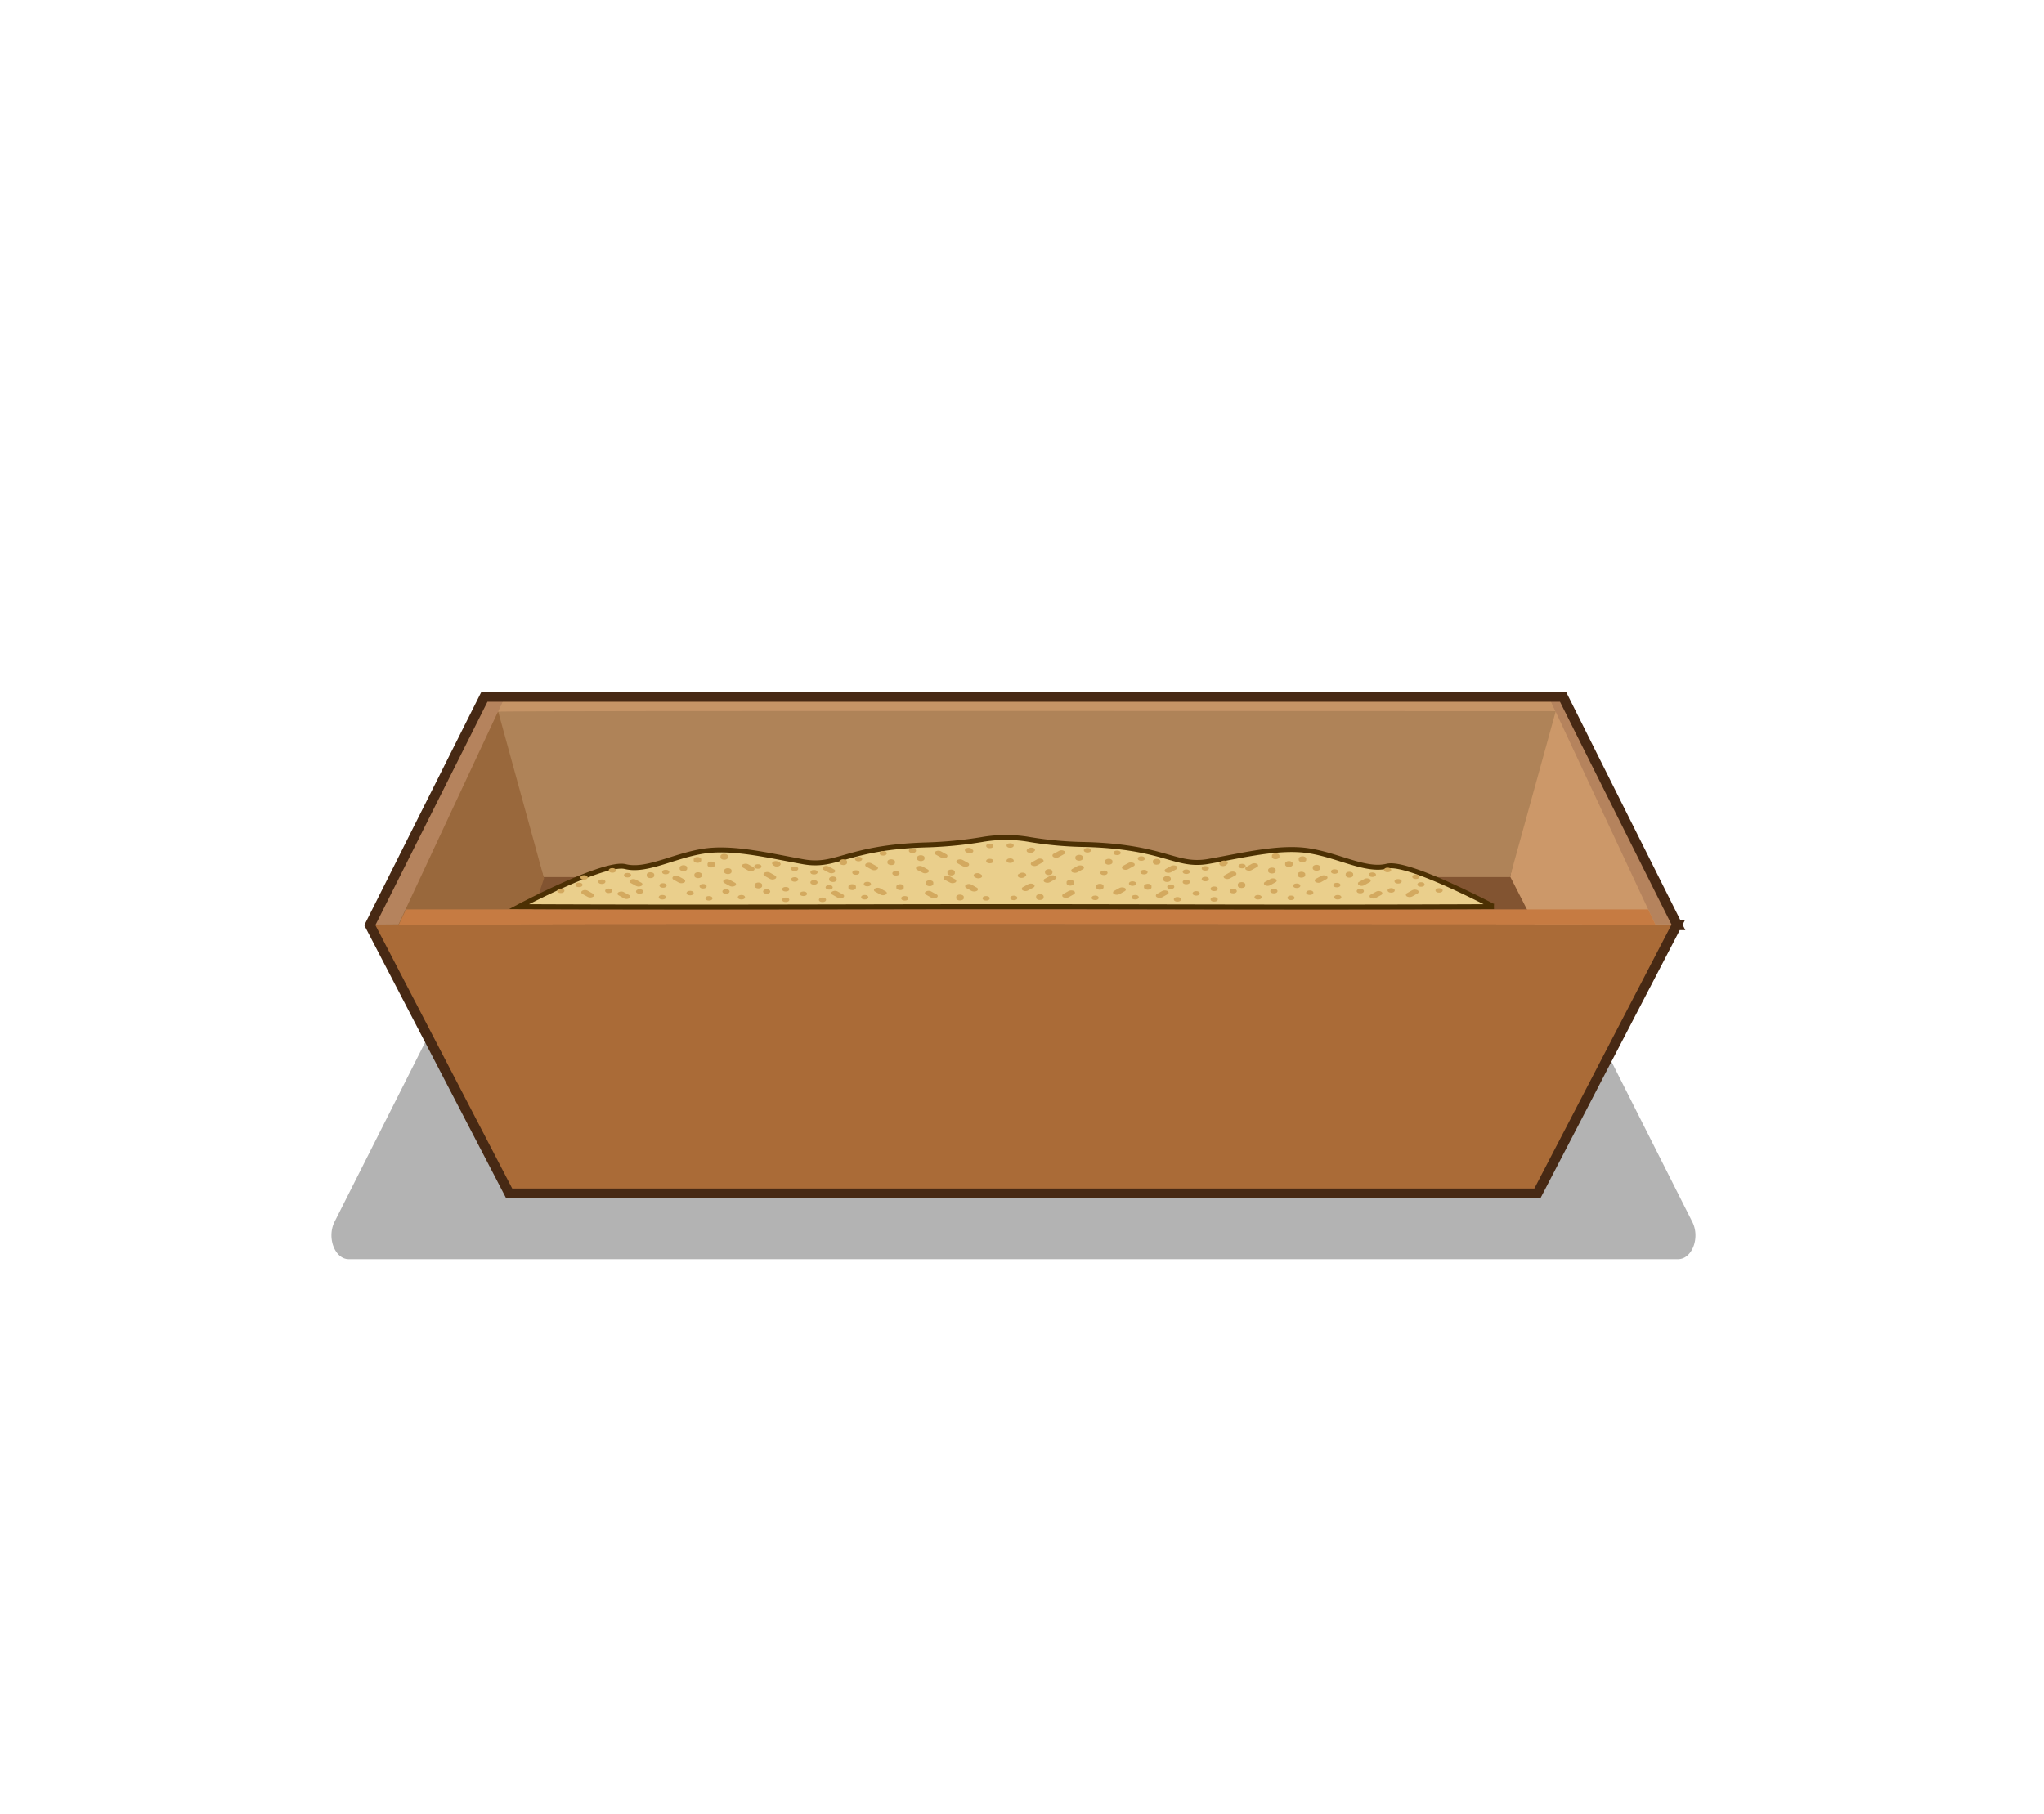<svg id="Layer_1" data-name="Layer 1" xmlns="http://www.w3.org/2000/svg" viewBox="0 0 206.76 183.53"><defs><style>.cls-1{opacity:0.3;}.cls-2{fill:#667a15;}.cls-3{fill:#825431;}.cls-4{fill:#cc9869;}.cls-5{fill:#af8358;}.cls-6{fill:#99683c;}.cls-7{fill:#c69466;}.cls-8{fill:#aa6b37;}.cls-9{fill:#b5835d;}.cls-10{fill:#c67b42;}.cls-11{fill:none;stroke:#472914;}.cls-11,.cls-12{stroke-miterlimit:10;}.cls-12{fill:#eacf8c;stroke:#4c3003;stroke-width:0.5px;}.cls-13{fill:#d3a95f;}</style></defs><path class="cls-1" d="M169.74,127.39H35.28c-1.41,0-2.24-2.18-1.44-3.78l11.1-22a1.66,1.66,0,0,1,1.43-1H158.65a1.68,1.68,0,0,1,1.44,1l11.09,22C172,125.21,171.16,127.39,169.74,127.39Z"/><polygon class="cls-2" points="146.79 115.23 60.93 115.23 49.3 70.44 158.42 70.44 146.79 115.23"/><polygon class="cls-3" points="169.98 93.53 37.74 93.53 49.3 70.44 158.42 70.44 169.98 93.53"/><polygon class="cls-4" points="169.98 93.53 155.24 93.53 152.76 88.68 156.7 70.44 169.98 93.53"/><polygon class="cls-5" points="157.79 70.44 152.74 88.73 54.98 88.73 49.3 70.44 157.79 70.44"/><polygon class="cls-6" points="55.03 88.86 53.47 93.53 37.74 93.53 50.38 71.94 55.03 88.86"/><path class="cls-7" d="M50.36,72l.74-1.58H156.64l.72,1.53S50.25,71.88,50.36,72Z"/><polygon class="cls-8" points="155.88 120.68 51.84 120.68 37.74 93.54 169.98 93.54 155.88 120.68"/><polygon class="cls-9" points="49.3 70.44 51.1 70.44 40.31 93.52 37.74 93.54 49.3 70.44"/><polygon class="cls-9" points="158.44 70.44 156.63 70.44 167.43 93.52 169.99 93.54 158.44 70.44"/><path class="cls-10" d="M40.32,93.59,41.07,92H166.72l.73,1.54S40.22,93.45,40.32,93.59Z"/><path class="cls-11" d="M169.45,93.6h.22L158.11,70.5H49L37.41,93.6h0l14.1,27.14h104l14.1-27.14Z"/><path class="cls-12" d="M140.3,87.63c-2.13.53-4.83-1.06-7.86-1.55s-6.84.49-10.2,1.07-4.34-1.47-12.37-1.71a37.33,37.33,0,0,1-5.68-.5,14,14,0,0,0-4.88,0,41.83,41.83,0,0,1-5.64.54c-8,.24-9,2.3-12.37,1.71s-7.16-1.56-10.19-1.07-5.74,2.08-7.86,1.55S52.5,91.72,52.5,91.72c20.48.09,31.88,0,49,0h.62c17.08,0,28.48.09,49,0C151.05,91.72,142.42,87.1,140.3,87.63Z"/><path class="cls-13" d="M96.09,88.66l.53.3a.17.17,0,0,1,0,.32.57.57,0,0,1-.54,0L95.55,89a.18.18,0,0,1,0-.33.57.57,0,0,1,.54,0Z"/><path class="cls-13" d="M98.28,89.5l.53.3a.18.18,0,0,1,0,.33.64.64,0,0,1-.54,0l-.53-.3a.18.18,0,0,1,0-.33.57.57,0,0,1,.54,0Z"/><path class="cls-13" d="M94.2,90.19l.54.3a.17.17,0,0,1,0,.32.57.57,0,0,1-.54,0l-.53-.3a.17.17,0,0,1,0-.32.55.55,0,0,1,.53,0Z"/><path class="cls-13" d="M89.06,89.88l.53.3a.17.17,0,0,1,0,.32.55.55,0,0,1-.53,0l-.54-.3a.17.17,0,0,1,0-.32.57.57,0,0,1,.54,0Z"/><path class="cls-13" d="M84.73,90.19l.54.3a.17.17,0,0,1,0,.32.57.57,0,0,1-.54,0l-.53-.3a.17.17,0,0,1,0-.32.55.55,0,0,1,.53,0Z"/><path class="cls-13" d="M99.14,88.4l.1.07a.2.2,0,0,1,.11.16.21.21,0,0,1-.11.16.57.57,0,0,1-.54,0l-.1-.07c-.06,0-.11-.1-.11-.16a.22.22,0,0,1,.11-.16.57.57,0,0,1,.54,0Z"/><path class="cls-13" d="M84.63,88.9V89c0,.12-.17.24-.38.23s-.38-.1-.38-.23V88.9c0-.12.18-.23.38-.23s.38.1.38.23Z"/><path class="cls-13" d="M86.58,89.68v.14c0,.12-.18.24-.38.23s-.38-.1-.38-.23v-.14c0-.12.17-.23.38-.23s.38.11.38.23Z"/><path class="cls-13" d="M91.42,89.68v.14c0,.12-.17.24-.37.23s-.38-.1-.38-.23v-.14c0-.12.17-.23.38-.23s.37.11.37.23Z"/><path class="cls-13" d="M94.41,89.28v.14c0,.12-.17.24-.38.23s-.38-.1-.38-.23v-.14c0-.12.18-.24.38-.23s.38.1.38.23Z"/><path class="cls-13" d="M97.49,90.73v.14c0,.12-.18.23-.38.23s-.38-.1-.38-.23v-.14c0-.12.17-.24.38-.23s.38.1.38.23Z"/><path class="cls-13" d="M82.34,89.5c-.49,0-.49-.46,0-.46s.49.46,0,.46Z"/><path class="cls-13" d="M77.55,90.42c-.48,0-.48-.46,0-.46s.49.46,0,.46Z"/><path class="cls-13" d="M79.48,90.19c-.49,0-.49-.46,0-.46s.48.46,0,.46Z"/><path class="cls-13" d="M81.27,90.65c-.48,0-.49-.46,0-.46s.49.46,0,.46Z"/><path class="cls-13" d="M83.87,90c-.48,0-.48-.46,0-.46s.49.46,0,.46Z"/><path class="cls-13" d="M87.47,91c-.49,0-.49-.46,0-.46s.49.46,0,.46Z"/><path class="cls-13" d="M91.52,91.11c-.48,0-.49-.46,0-.46s.49.46,0,.46Z"/><path class="cls-13" d="M87.74,89.67c-.49,0-.49-.46,0-.46s.49.46,0,.46Z"/><path class="cls-13" d="M95.19,86.13l.54.3a.18.18,0,0,1,0,.33.64.64,0,0,1-.54,0l-.53-.3a.18.18,0,0,1,0-.33.58.58,0,0,1,.53,0Z"/><path class="cls-13" d="M97.38,87l.54.3a.18.18,0,0,1,0,.33.64.64,0,0,1-.54,0l-.53-.3a.18.18,0,0,1,0-.33.62.62,0,0,1,.53,0Z"/><path class="cls-13" d="M93.31,87.66l.53.3a.17.17,0,0,1,0,.32.55.55,0,0,1-.53,0L92.77,88a.18.18,0,0,1,0-.33.57.57,0,0,1,.54,0Z"/><path class="cls-13" d="M88.17,87.35l.53.3a.17.17,0,0,1,0,.32.57.57,0,0,1-.54,0l-.53-.29a.18.18,0,0,1,0-.33.57.57,0,0,1,.54,0Z"/><path class="cls-13" d="M83.84,87.66l.53.3a.17.17,0,0,1,0,.32.55.55,0,0,1-.53,0L83.31,88a.18.18,0,0,1,0-.33.55.55,0,0,1,.53,0Z"/><path class="cls-13" d="M98.25,85.87l.09.07a.17.17,0,0,1,0,.32.55.55,0,0,1-.53,0l-.1-.07A.2.2,0,0,1,97.6,86a.19.19,0,0,1,.11-.16.57.57,0,0,1,.54,0Z"/><path class="cls-13" d="M85.68,87.16v.13c0,.13-.17.24-.38.23s-.38-.1-.38-.23v-.13c0-.12.18-.24.38-.23s.38.1.38.23Z"/><path class="cls-13" d="M90.53,87.16v.13c0,.13-.17.24-.38.23s-.38-.1-.38-.23v-.13c0-.12.18-.24.38-.23s.38.1.38.23Z"/><path class="cls-13" d="M93.52,86.75v.14c0,.12-.18.24-.38.23s-.38-.1-.38-.23v-.14c0-.12.18-.23.38-.23s.38.1.38.23Z"/><path class="cls-13" d="M96.59,88.2v.14c0,.12-.17.24-.38.23s-.37-.1-.37-.23V88.2c0-.12.17-.23.37-.23s.38.1.38.23Z"/><path class="cls-13" d="M76.66,87.89c-.49,0-.49-.46,0-.46s.49.46,0,.46Z"/><path class="cls-13" d="M78.58,87.66c-.49,0-.49-.46,0-.46s.49.46,0,.46Z"/><path class="cls-13" d="M80.38,88.12c-.49,0-.49-.46,0-.46s.49.46,0,.46Z"/><path class="cls-13" d="M82.34,88.47c-.49,0-.49-.46,0-.46s.49.46,0,.46Z"/><path class="cls-13" d="M89.34,86.56c-.49,0-.49-.46,0-.46s.49.46,0,.46Z"/><path class="cls-13" d="M92.3,86.3c-.49,0-.49-.47,0-.47s.48.47,0,.47Z"/><path class="cls-13" d="M100.12,87.34c-.49,0-.49-.46,0-.46s.49.46,0,.46Z"/><path class="cls-13" d="M100.12,85.81c-.49,0-.49-.46,0-.46s.49.46,0,.46Z"/><path class="cls-13" d="M99.75,91.11c-.48,0-.49-.46,0-.46s.49.46,0,.46Z"/><path class="cls-13" d="M86.58,88.5c-.49,0-.49-.46,0-.46s.48.46,0,.46Z"/><path class="cls-13" d="M90.63,88.58c-.49,0-.49-.46,0-.46s.49.46,0,.46Z"/><path class="cls-13" d="M86.85,87.14c-.49,0-.49-.46,0-.46s.48.46,0,.46Z"/><path class="cls-13" d="M75.69,87.44l.53.3a.18.18,0,0,1,0,.33.64.64,0,0,1-.54,0l-.53-.3a.18.18,0,0,1,0-.33.64.64,0,0,1,.54,0Z"/><path class="cls-13" d="M77.88,88.28l.53.3a.18.18,0,0,1,0,.33.55.55,0,0,1-.53,0l-.54-.3a.18.18,0,0,1,0-.33.64.64,0,0,1,.54,0Z"/><path class="cls-13" d="M73.8,89l.54.3a.17.17,0,0,1,0,.32.57.57,0,0,1-.54,0l-.53-.29a.18.18,0,0,1,0-.33.55.55,0,0,1,.53,0Z"/><path class="cls-13" d="M68.66,88.66l.54.3a.18.18,0,0,1,0,.33.64.64,0,0,1-.54,0l-.53-.3a.18.18,0,0,1,0-.33.55.55,0,0,1,.53,0Z"/><path class="cls-13" d="M64.34,89l.53.3a.17.17,0,0,1,0,.32.57.57,0,0,1-.54,0l-.53-.29a.18.18,0,0,1,0-.33.57.57,0,0,1,.54,0Z"/><path class="cls-13" d="M59.45,90.11l.53.3a.17.17,0,0,1,0,.32.57.57,0,0,1-.54,0l-.53-.29a.18.18,0,0,1,0-.33.57.57,0,0,1,.54,0Z"/><path class="cls-13" d="M63.11,90.26l.53.29a.18.18,0,0,1,0,.33.55.55,0,0,1-.53,0l-.53-.3a.17.17,0,0,1,0-.32.55.55,0,0,1,.53,0Z"/><path class="cls-13" d="M78.74,87.18l.1.07c.06,0,.11.1.11.16a.18.18,0,0,1-.11.16.57.57,0,0,1-.54,0l-.09-.07a.18.18,0,0,1-.11-.16.21.21,0,0,1,.11-.16.55.55,0,0,1,.53,0Z"/><path class="cls-13" d="M73.64,86.61v.14c0,.12-.18.23-.38.23s-.38-.1-.38-.23v-.14c0-.12.17-.24.38-.23s.38.1.38.23Z"/><path class="cls-13" d="M70.93,86.93v.13c0,.12-.17.24-.38.23s-.38-.1-.38-.23v-.13c0-.12.18-.24.38-.23s.38.1.38.23Z"/><path class="cls-13" d="M72.33,87.39v.13c0,.13-.17.24-.38.24s-.38-.11-.38-.24v-.13c0-.12.18-.24.38-.23s.38.1.38.23Z"/><path class="cls-13" d="M69.51,87.76v.14c0,.12-.17.24-.38.23s-.38-.1-.38-.23v-.14c0-.12.18-.23.38-.23s.38.1.38.23Z"/><path class="cls-13" d="M66.18,88.47v.14c0,.12-.18.23-.38.23s-.38-.1-.38-.23v-.14c0-.12.17-.24.38-.23s.38.1.38.23Z"/><path class="cls-13" d="M71,88.47v.14c0,.12-.18.23-.38.23s-.38-.1-.38-.23v-.14c0-.12.17-.24.38-.23s.38.1.38.23Z"/><path class="cls-13" d="M74,88.06v.14c0,.12-.17.24-.37.23s-.38-.1-.38-.23v-.14c0-.12.17-.23.38-.23s.37.1.37.23Z"/><path class="cls-13" d="M77.09,89.51v.14c0,.12-.18.24-.38.23s-.38-.1-.38-.23v-.14c0-.12.18-.23.38-.23s.38.1.38.23Z"/><path class="cls-13" d="M61.94,88.29c-.49,0-.49-.47,0-.47s.49.47,0,.47Z"/><path class="cls-13" d="M56.73,90.35c-.49,0-.49-.46,0-.46s.49.46,0,.46Z"/><path class="cls-13" d="M58.56,89.75c-.49,0-.49-.46,0-.46s.49.46,0,.46Z"/><path class="cls-13" d="M61.57,90.35c-.48,0-.48-.46,0-.46s.49.46,0,.46Z"/><path class="cls-13" d="M64.7,90.42c-.49,0-.49-.46,0-.46s.49.46,0,.46Z"/><path class="cls-13" d="M67,91c-.49,0-.49-.46,0-.46s.48.46,0,.46Z"/><path class="cls-13" d="M69.81,90.58c-.49,0-.49-.46,0-.46s.48.46,0,.46Z"/><path class="cls-13" d="M71.71,91.11c-.48,0-.48-.46,0-.46s.49.46,0,.46Z"/><path class="cls-13" d="M73.44,90.42c-.49,0-.49-.46,0-.46s.48.46,0,.46Z"/><path class="cls-13" d="M75,91c-.49,0-.49-.46,0-.46s.49.46,0,.46Z"/><path class="cls-13" d="M79.48,91.26c-.49,0-.49-.46,0-.46s.48.46,0,.46Z"/><path class="cls-13" d="M80.38,89.2c-.49,0-.49-.46,0-.46s.49.46,0,.46Z"/><path class="cls-13" d="M83.2,91.26c-.49,0-.49-.46,0-.46s.48.46,0,.46Z"/><path class="cls-13" d="M59.08,89c-.49,0-.49-.46,0-.46s.49.46,0,.46Z"/><path class="cls-13" d="M60.88,89.43c-.49,0-.49-.46,0-.46s.48.46,0,.46Z"/><path class="cls-13" d="M63.48,88.77c-.49,0-.49-.46,0-.46s.48.46,0,.46Z"/><path class="cls-13" d="M67.07,89.81c-.49,0-.49-.46,0-.46s.49.46,0,.46Z"/><path class="cls-13" d="M71.12,89.89c-.48,0-.48-.46,0-.46s.49.46,0,.46Z"/><path class="cls-13" d="M67.34,88.45c-.49,0-.49-.46,0-.46s.49.46,0,.46Z"/><path class="cls-13" d="M106.21,88.62l-.53.29a.18.18,0,0,0,0,.33.57.57,0,0,0,.54,0l.53-.3a.17.17,0,0,0,0-.32.57.57,0,0,0-.54,0Z"/><path class="cls-13" d="M104,89.46l-.53.29a.18.18,0,0,0,0,.33.55.55,0,0,0,.53,0l.54-.3a.17.17,0,0,0,0-.32.57.57,0,0,0-.54,0Z"/><path class="cls-13" d="M108.1,90.14l-.54.3a.18.18,0,0,0,0,.33.64.64,0,0,0,.54,0l.53-.3a.18.18,0,0,0,0-.33.62.62,0,0,0-.53,0Z"/><path class="cls-13" d="M113.24,89.83l-.54.3a.18.18,0,0,0,0,.33.64.64,0,0,0,.54,0l.53-.3a.18.18,0,0,0,0-.33.62.62,0,0,0-.53,0Z"/><path class="cls-13" d="M117.56,90.14l-.53.3a.18.18,0,0,0,0,.33.64.64,0,0,0,.54,0l.53-.3a.18.18,0,0,0,0-.33.64.64,0,0,0-.54,0Z"/><path class="cls-13" d="M103.16,88.35l-.1.07c-.06,0-.11.1-.11.16a.21.21,0,0,0,.11.17.6.6,0,0,0,.54,0l.09-.07c.07-.05.12-.1.12-.17a.22.22,0,0,0-.12-.16.55.55,0,0,0-.53,0Z"/><path class="cls-13" d="M117.67,88.86V89c0,.12.17.23.38.23s.38-.1.38-.23v-.14c0-.12-.18-.24-.38-.23s-.38.1-.38.23Z"/><path class="cls-13" d="M115.72,89.64v.14c0,.12.18.23.38.23s.38-.1.38-.23v-.14c0-.12-.17-.24-.38-.23s-.38.1-.38.23Z"/><path class="cls-13" d="M110.88,89.64v.14c0,.12.17.23.37.23s.38-.1.38-.23v-.14c0-.12-.17-.24-.38-.23s-.37.1-.37.23Z"/><path class="cls-13" d="M107.89,89.24v.13c0,.12.17.24.38.23s.37-.1.37-.23v-.13c0-.12-.17-.24-.37-.23s-.38.1-.38.23Z"/><path class="cls-13" d="M104.81,90.69v.13c0,.12.18.24.38.23s.38-.1.38-.23v-.13c0-.13-.17-.24-.38-.24s-.38.11-.38.24Z"/><path class="cls-13" d="M120,89.46c.49,0,.49-.46,0-.46s-.49.46,0,.46Z"/><path class="cls-13" d="M124.75,90.38c.48,0,.48-.46,0-.46s-.49.46,0,.46Z"/><path class="cls-13" d="M122.82,90.15c.49,0,.49-.47,0-.47s-.49.47,0,.47Z"/><path class="cls-13" d="M121,90.61c.48,0,.48-.46,0-.46s-.49.46,0,.46Z"/><path class="cls-13" d="M118.43,89.94c.48,0,.48-.46,0-.46s-.49.46,0,.46Z"/><path class="cls-13" d="M114.83,91c.49,0,.49-.46,0-.46s-.49.46,0,.46Z"/><path class="cls-13" d="M110.78,91.06c.48,0,.48-.46,0-.46s-.49.46,0,.46Z"/><path class="cls-13" d="M114.56,89.62c.49,0,.49-.46,0-.46s-.49.46,0,.46Z"/><path class="cls-13" d="M107.11,86.09l-.54.29a.18.18,0,0,0,0,.33.57.57,0,0,0,.54,0l.53-.3a.17.17,0,0,0,0-.32.55.55,0,0,0-.53,0Z"/><path class="cls-13" d="M104.92,86.93l-.54.3a.17.17,0,0,0,0,.32.57.57,0,0,0,.54,0l.53-.3a.17.17,0,0,0,0-.32.55.55,0,0,0-.53,0Z"/><path class="cls-13" d="M109,87.61l-.53.3a.18.18,0,0,0,0,.33.62.62,0,0,0,.53,0l.54-.3a.18.18,0,0,0,0-.33.64.64,0,0,0-.54,0Z"/><path class="cls-13" d="M114.13,87.31l-.53.29a.18.18,0,0,0,0,.33.55.55,0,0,0,.53,0l.54-.3a.17.17,0,0,0,0-.32.57.57,0,0,0-.54,0Z"/><path class="cls-13" d="M118.46,87.61l-.54.3a.18.18,0,0,0,0,.33.64.64,0,0,0,.54,0l.53-.3a.18.18,0,0,0,0-.33.62.62,0,0,0-.53,0Z"/><path class="cls-13" d="M104.05,85.82l-.09.07a.18.18,0,0,0,0,.33.55.55,0,0,0,.53,0l.1-.07c.06-.05.11-.1.11-.16a.21.21,0,0,0-.11-.17.57.57,0,0,0-.54,0Z"/><path class="cls-13" d="M116.62,87.11v.14c0,.12.17.24.38.23s.38-.1.38-.23v-.14c0-.12-.18-.24-.38-.23s-.38.1-.38.23Z"/><path class="cls-13" d="M111.77,87.11v.14c0,.12.17.24.38.23s.38-.1.38-.23v-.14c0-.12-.18-.24-.38-.23s-.38.1-.38.23Z"/><path class="cls-13" d="M108.78,86.71v.14c0,.12.17.23.38.23s.38-.11.38-.23v-.14c0-.12-.18-.24-.38-.23s-.38.1-.38.23Z"/><path class="cls-13" d="M105.71,88.16v.13c0,.13.17.24.38.24s.37-.11.37-.24v-.13c0-.12-.17-.24-.37-.23s-.38.1-.38.23Z"/><path class="cls-13" d="M125.64,87.85c.49,0,.49-.46,0-.46s-.49.46,0,.46Z"/><path class="cls-13" d="M123.72,87.62c.48,0,.49-.46,0-.46s-.49.46,0,.46Z"/><path class="cls-13" d="M121.92,88.08c.49,0,.49-.46,0-.46s-.49.46,0,.46Z"/><path class="cls-13" d="M120,88.42c.49,0,.49-.46,0-.46s-.49.46,0,.46Z"/><path class="cls-13" d="M113,86.51c.49,0,.49-.46,0-.46s-.49.46,0,.46Z"/><path class="cls-13" d="M110,86.25c.49,0,.49-.46,0-.46s-.49.46,0,.46Z"/><path class="cls-13" d="M102.18,87.3c.49,0,.49-.46,0-.46s-.49.46,0,.46Z"/><path class="cls-13" d="M102.18,85.77c.49,0,.49-.46,0-.46s-.49.46,0,.46Z"/><path class="cls-13" d="M102.55,91.07c.48,0,.48-.46,0-.46s-.49.46,0,.46Z"/><path class="cls-13" d="M115.72,88.46c.49,0,.49-.46,0-.46s-.48.46,0,.46Z"/><path class="cls-13" d="M111.67,88.53c.49,0,.49-.46,0-.46s-.49.46,0,.46Z"/><path class="cls-13" d="M115.45,87.09c.49,0,.49-.46,0-.46s-.48.46,0,.46Z"/><path class="cls-13" d="M126.61,87.4l-.53.3a.17.17,0,0,0,0,.32.55.55,0,0,0,.53,0l.54-.3a.17.17,0,0,0,0-.32.57.57,0,0,0-.54,0Z"/><path class="cls-13" d="M124.42,88.24l-.53.3a.17.17,0,0,0,0,.32.55.55,0,0,0,.53,0l.54-.29a.18.18,0,0,0,0-.33.57.57,0,0,0-.54,0Z"/><path class="cls-13" d="M128.5,88.93l-.54.29a.18.18,0,0,0,0,.33.57.57,0,0,0,.54,0l.53-.3a.17.17,0,0,0,0-.32.55.55,0,0,0-.53,0Z"/><path class="cls-13" d="M133.64,88.62l-.54.29a.18.18,0,0,0,0,.33.57.57,0,0,0,.54,0l.53-.3a.17.17,0,0,0,0-.32.55.55,0,0,0-.53,0Z"/><path class="cls-13" d="M138,88.93l-.53.29a.18.18,0,0,0,0,.33.57.57,0,0,0,.54,0l.53-.3a.17.17,0,0,0,0-.32.57.57,0,0,0-.54,0Z"/><path class="cls-13" d="M142.85,90.06l-.53.3a.18.18,0,0,0,0,.33.6.6,0,0,0,.54,0l.53-.3a.18.18,0,0,0,0-.33.64.64,0,0,0-.54,0Z"/><path class="cls-13" d="M139.19,90.21l-.54.3a.17.17,0,0,0,0,.32.57.57,0,0,0,.54,0l.53-.29a.18.18,0,0,0,0-.33.55.55,0,0,0-.53,0Z"/><path class="cls-13" d="M123.56,87.13l-.1.07a.23.23,0,0,0-.11.17.21.21,0,0,0,.11.16.57.57,0,0,0,.54,0l.09-.07a.18.18,0,0,0,0-.33.58.58,0,0,0-.53,0Z"/><path class="cls-13" d="M128.66,86.56v.14c0,.12.18.24.38.23s.38-.1.38-.23v-.14c0-.12-.17-.23-.38-.23s-.38.1-.38.23Z"/><path class="cls-13" d="M131.37,86.88V87c0,.12.17.23.38.23s.38-.1.38-.23v-.14c0-.12-.18-.24-.38-.23s-.38.1-.38.23Z"/><path class="cls-13" d="M130,87.34v.14c0,.12.17.24.38.23s.38-.1.38-.23v-.14c0-.12-.18-.23-.38-.23s-.38.1-.38.23Z"/><path class="cls-13" d="M132.79,87.72v.14c0,.12.17.23.38.23s.38-.1.38-.23v-.14c0-.12-.18-.24-.38-.23s-.38.1-.38.23Z"/><path class="cls-13" d="M136.12,88.42v.14c0,.12.18.24.38.23s.38-.1.38-.23v-.14c0-.12-.17-.23-.38-.23s-.38.1-.38.23Z"/><path class="cls-13" d="M131.27,88.42v.14c0,.12.18.24.38.23s.38-.1.38-.23v-.14c0-.12-.17-.23-.38-.23s-.38.1-.38.23Z"/><path class="cls-13" d="M128.28,88v.14c0,.12.18.23.38.23s.38-.1.38-.23V88c0-.12-.17-.24-.38-.23s-.38.1-.38.23Z"/><path class="cls-13" d="M125.21,89.47v.14c0,.12.17.23.38.23s.38-.1.38-.23v-.14c0-.12-.18-.24-.38-.23s-.38.1-.38.23Z"/><path class="cls-13" d="M140.36,88.24c.49,0,.49-.46,0-.46s-.49.46,0,.46Z"/><path class="cls-13" d="M145.57,90.31c.49,0,.49-.46,0-.46s-.49.46,0,.46Z"/><path class="cls-13" d="M143.74,89.71c.49,0,.49-.46,0-.46s-.49.46,0,.46Z"/><path class="cls-13" d="M140.72,90.31c.49,0,.49-.46,0-.46s-.48.46,0,.46Z"/><path class="cls-13" d="M137.6,90.38c.49,0,.49-.46,0-.46s-.49.46,0,.46Z"/><path class="cls-13" d="M135.32,91c.49,0,.49-.46,0-.46s-.48.46,0,.46Z"/><path class="cls-13" d="M132.49,90.54c.49,0,.49-.46,0-.46s-.49.46,0,.46Z"/><path class="cls-13" d="M130.59,91.06c.48,0,.48-.46,0-.46s-.49.46,0,.46Z"/><path class="cls-13" d="M128.86,90.38c.49,0,.49-.46,0-.46s-.49.46,0,.46Z"/><path class="cls-13" d="M127.26,91c.49,0,.49-.46,0-.46s-.49.46,0,.46Z"/><path class="cls-13" d="M122.82,91.22c.49,0,.49-.47,0-.47s-.49.47,0,.47Z"/><path class="cls-13" d="M121.92,89.16c.49,0,.49-.46,0-.46s-.49.46,0,.46Z"/><path class="cls-13" d="M119.1,91.22c.49,0,.49-.47,0-.47s-.48.47,0,.47Z"/><path class="cls-13" d="M143.22,88.93c.49,0,.49-.46,0-.46s-.49.46,0,.46Z"/><path class="cls-13" d="M141.42,89.39c.49,0,.49-.46,0-.46s-.48.46,0,.46Z"/><path class="cls-13" d="M138.82,88.72c.49,0,.49-.46,0-.46s-.49.46,0,.46Z"/><path class="cls-13" d="M135.23,89.77c.49,0,.49-.46,0-.46s-.49.46,0,.46Z"/><path class="cls-13" d="M131.17,89.84c.49,0,.49-.46,0-.46s-.48.46,0,.46Z"/><path class="cls-13" d="M135,88.4c.49,0,.49-.46,0-.46s-.49.46,0,.46Z"/></svg>